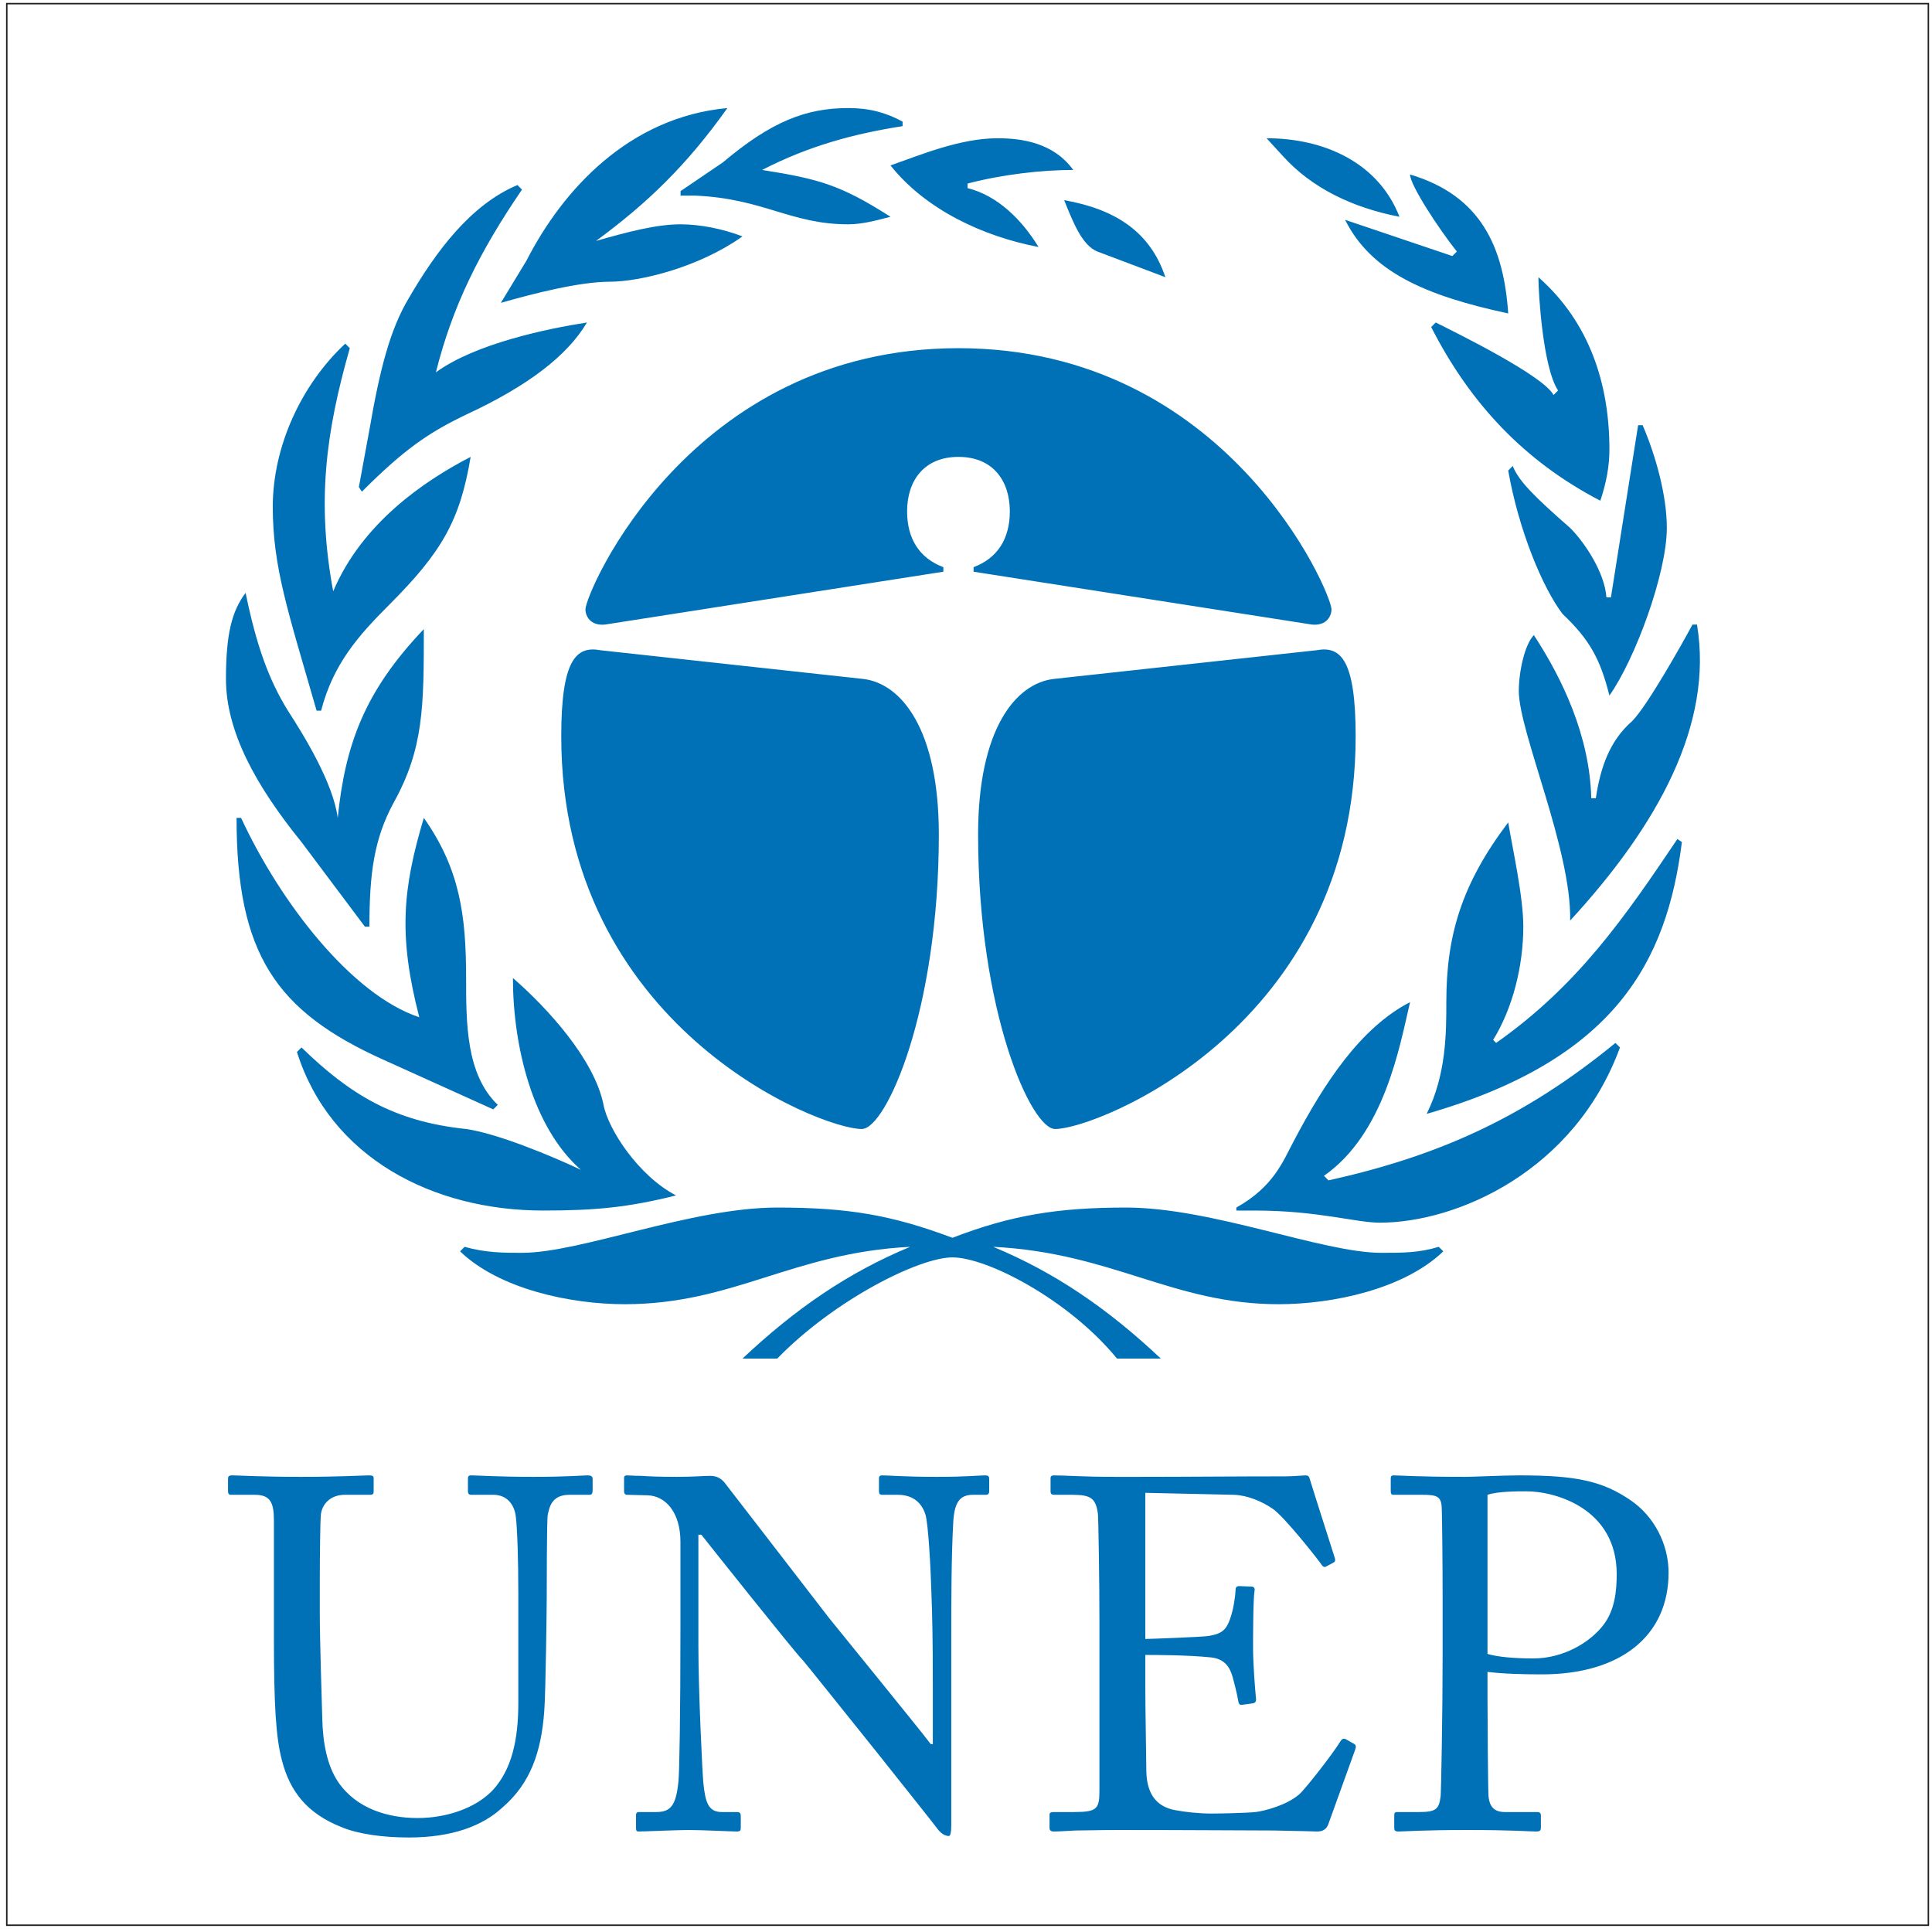 <?xml version="1.0" encoding="UTF-8"?>
<svg xmlns="http://www.w3.org/2000/svg" xmlns:xlink="http://www.w3.org/1999/xlink" width="285pt" height="285pt" viewBox="0 0 285 285" version="1.1">
<g id="surface1">
<path style="fill:none;stroke-width:2.16;stroke-linecap:butt;stroke-linejoin:miter;stroke:rgb(13.699%,12.199%,12.5%);stroke-opacity:1;stroke-miterlimit:22.926;" d="M 10 2844.648 L 2844.648 2844.648 L 2844.648 10 L 10 10 Z M 10 2844.648 " transform="matrix(0.1,0,0,-0.1,0,285)"/>
<path style=" stroke:none;fill-rule:nonzero;fill:rgb(0%,44.299%,71.799%);fill-opacity:1;" d="M 60.273 271.059 C 66.672 271.059 71.16 269.367 74.105 266.645 C 78.227 263.109 79.844 258.477 80.285 252.441 C 80.508 249.574 80.652 236.695 80.652 235.664 C 80.652 234.637 80.652 224.188 80.801 223.453 C 81.023 222.57 81.242 220.508 83.965 220.508 L 86.98 220.508 C 87.348 220.508 87.422 220.215 87.422 219.773 L 87.422 218.152 C 87.422 217.934 87.348 217.641 86.688 217.641 C 86.023 217.641 83.672 217.859 78.594 217.859 C 73.664 217.859 70.277 217.641 69.543 217.641 C 69.102 217.641 69.027 217.785 69.027 218.152 L 69.027 219.918 C 69.027 220.289 69.102 220.508 69.543 220.508 L 72.781 220.508 C 74.695 220.508 75.871 221.832 76.094 223.746 C 76.312 225.586 76.461 229.852 76.461 235.445 L 76.461 251.191 C 76.461 256.637 75.504 261.051 72.633 264.141 C 70.059 266.789 65.789 268.188 61.598 268.188 C 57.328 268.188 52.621 266.863 49.898 262.891 C 48.203 260.391 47.617 256.93 47.543 253.547 C 47.469 251.191 47.176 241.848 47.176 237.945 L 47.176 233.09 C 47.176 229.34 47.25 224.188 47.32 223.527 C 47.469 221.906 48.719 220.508 50.855 220.508 L 54.531 220.508 C 55.047 220.508 55.121 220.359 55.121 219.992 L 55.121 218.082 C 55.121 217.785 55.047 217.641 54.461 217.641 C 53.648 217.641 50.117 217.859 44.379 217.859 C 38.641 217.859 35.035 217.641 34.297 217.641 C 33.711 217.641 33.637 217.785 33.637 218.227 L 33.637 219.848 C 33.637 220.359 33.711 220.508 34.152 220.508 L 37.609 220.508 C 39.891 220.508 40.406 221.684 40.406 224.262 L 40.406 241.773 C 40.406 251.41 40.699 256.344 41.582 259.652 C 42.762 264.289 45.336 267.527 50.34 269.512 C 52.766 270.543 56.445 271.059 60.273 271.059 Z M 100.375 239.934 C 100.375 253.031 100.227 261.418 100.078 262.816 C 99.711 266.422 98.902 267.305 96.77 267.305 L 94.266 267.305 C 93.898 267.305 93.824 267.527 93.824 267.746 L 93.824 269.66 C 93.824 270.027 93.898 270.176 94.195 270.176 C 94.93 270.176 100.008 269.953 101.551 269.953 C 103.539 269.953 107.953 270.176 108.688 270.176 C 109.203 270.176 109.277 270.027 109.277 269.586 L 109.277 267.969 C 109.277 267.527 109.203 267.305 108.688 267.305 L 106.48 267.305 C 104.496 267.305 104.055 265.906 103.758 263.039 C 103.613 261.566 103.023 249.574 103.023 242.73 L 103.023 226.395 L 103.465 226.395 C 103.906 226.984 117.445 243.98 118.254 244.715 C 118.695 245.156 124.066 251.926 129.219 258.328 C 133.781 264.066 138.121 269.512 138.195 269.66 C 138.414 269.953 139.078 270.836 139.961 270.836 C 140.254 270.836 140.328 270.102 140.328 269.07 L 140.328 241.551 C 140.328 236.77 140.328 229.484 140.621 224.555 C 140.77 221.758 141.508 220.508 143.492 220.508 L 145.48 220.508 C 145.773 220.508 145.922 220.289 145.922 219.992 L 145.922 218.152 C 145.922 217.859 145.848 217.641 145.332 217.641 C 144.375 217.641 142.609 217.859 138.195 217.859 C 133.484 217.859 131.133 217.641 130.102 217.641 C 129.809 217.641 129.66 217.785 129.66 218.082 L 129.66 219.992 C 129.66 220.359 129.809 220.508 130.102 220.508 L 132.453 220.508 C 134.516 220.508 135.914 221.539 136.504 223.379 C 136.945 224.629 137.312 231.84 137.387 234.711 C 137.531 238.391 137.605 241.992 137.605 248.543 L 137.605 257.297 L 137.312 257.297 C 135.547 254.945 123.109 239.715 122.301 238.684 C 121.492 237.652 107.219 219.109 106.852 218.668 C 106.262 218.008 105.672 217.711 104.715 217.711 C 103.832 217.711 102.289 217.859 99.785 217.859 C 97.285 217.859 95.664 217.785 94.562 217.711 C 93.457 217.711 92.871 217.641 92.5 217.641 C 92.133 217.641 92.059 217.785 92.059 218.082 L 92.059 219.992 C 92.059 220.215 92.133 220.508 92.5 220.508 L 95.52 220.582 C 98.168 220.656 100.375 223.082 100.375 227.426 Z M 168.953 220.215 L 182.051 220.508 C 184.035 220.582 186.098 221.465 187.641 222.496 C 189.406 223.598 194.852 230.59 195 230.883 C 195.074 231.031 195.367 231.25 195.59 231.105 L 196.691 230.516 C 196.988 230.367 196.988 230.148 196.914 229.852 C 196.691 229.117 193.453 219.035 193.16 218.008 C 193.086 217.785 192.941 217.641 192.57 217.641 C 192.203 217.641 190.805 217.785 189.629 217.785 C 182.344 217.785 175.059 217.859 167.773 217.859 L 164.539 217.859 C 159.684 217.859 157.105 217.641 155.488 217.641 C 155.121 217.641 154.973 217.785 154.973 218.008 L 154.973 219.992 C 154.973 220.434 155.191 220.508 155.562 220.508 L 158.211 220.508 C 160.934 220.508 161.668 221.023 161.965 223.379 C 162.035 224.113 162.184 233.312 162.184 239.418 L 162.184 264.066 C 162.184 266.789 161.891 267.305 158.504 267.305 L 155.562 267.305 C 155.047 267.305 154.824 267.379 154.824 267.672 L 154.824 269.66 C 154.824 270.027 155.047 270.176 155.488 270.176 C 156.148 270.176 157.105 270.102 158.652 270.027 C 160.121 270.027 162.184 269.953 164.906 269.953 C 176.383 269.953 183.523 270.027 187.938 270.027 C 192.352 270.102 193.969 270.176 194.34 270.176 C 195.223 270.176 195.734 269.734 195.957 269.07 L 199.855 258.254 C 200.078 257.668 200.078 257.445 199.711 257.227 L 198.531 256.562 C 198.09 256.344 197.871 256.637 197.648 257.004 C 196.617 258.695 192.496 263.996 191.617 264.73 C 189.703 266.348 186.465 267.156 185.215 267.305 C 183.668 267.453 179.988 267.527 178.738 267.527 C 176.898 267.527 174.766 267.305 173.293 267.012 C 171.012 266.57 169.172 265.098 169.102 261.273 C 169.102 259.801 168.953 252.664 168.953 248.691 L 168.953 244.129 C 170.129 244.129 175.207 244.129 178.664 244.496 C 180.578 244.715 181.387 245.82 181.828 247.363 C 182.051 248.176 182.492 249.867 182.641 250.824 C 182.715 251.34 182.859 251.559 183.227 251.484 L 184.848 251.266 C 185.141 251.191 185.289 251.043 185.289 250.676 C 185.141 249.133 184.848 245.598 184.848 243.023 C 184.848 241.922 184.848 235.887 185.066 234.637 C 185.141 234.34 184.992 234.047 184.625 234.047 L 182.785 233.973 C 182.492 233.973 182.27 234.121 182.27 234.488 C 182.195 235.887 181.902 237.359 181.684 238.094 C 181.02 240.375 180.43 240.965 178.297 241.332 C 177.414 241.48 169.539 241.773 168.953 241.773 Z M 219.43 246.629 C 221.785 246.922 224.727 246.996 227.449 246.996 C 239.148 246.996 246.141 241.258 246.141 231.988 C 246.141 227.793 244.008 223.672 240.547 221.316 C 236.355 218.449 232.453 217.641 224.141 217.641 C 221.711 217.641 217.371 217.859 216.047 217.859 C 209.055 217.859 206.406 217.641 205.598 217.641 C 205.23 217.641 205.156 217.785 205.156 218.152 L 205.156 219.918 C 205.156 220.359 205.23 220.508 205.598 220.508 L 209.789 220.508 C 211.777 220.508 212.516 220.656 212.66 222.129 C 212.734 222.863 212.809 230.883 212.809 235.738 L 212.809 244.203 C 212.809 252.738 212.59 264.215 212.516 264.949 C 212.293 266.938 211.777 267.305 209.277 267.305 L 206.113 267.305 C 205.746 267.305 205.672 267.453 205.672 267.82 L 205.672 269.66 C 205.672 269.953 205.746 270.176 206.258 270.176 C 207.07 270.176 209.938 269.953 216.414 269.953 C 223.328 269.953 225.609 270.176 226.641 270.176 C 227.23 270.176 227.305 269.953 227.305 269.586 L 227.305 267.82 C 227.305 267.527 227.23 267.305 226.715 267.305 L 222.008 267.305 C 220.461 267.305 219.727 266.57 219.578 264.949 C 219.504 263.922 219.43 253.914 219.43 250.457 Z M 219.43 220.508 C 220.902 219.992 223.918 219.992 225.172 219.992 C 229.512 219.992 238.488 222.57 238.488 232.207 C 238.488 234.781 238.191 237.504 236.574 239.641 C 234.66 242.215 230.688 244.645 226.199 244.645 C 223.328 244.645 220.902 244.422 219.43 243.98 L 219.43 220.508 "/>
<path style=" stroke:none;fill-rule:evenodd;fill:rgb(0%,44.299%,71.799%);fill-opacity:1;" d="M 44.473 124.215 C 37.789 115.969 33.332 107.953 33.332 100.156 C 33.332 93.469 34.223 90.129 36.23 87.453 C 37.789 95.027 39.57 100.156 42.469 104.832 C 44.918 108.617 49.152 115.527 49.82 120.652 C 50.934 109.734 53.828 101.938 62.52 92.805 C 62.52 104.16 62.52 110.406 58.062 118.422 C 55.164 123.77 54.496 128.891 54.496 136.695 L 53.828 136.695 Z M 56.504 156.301 C 40.684 149.168 34.895 140.699 34.895 120.652 L 35.562 120.652 C 41.355 133.125 51.824 146.719 61.852 150.062 C 58.73 138.027 59.398 131.121 62.52 120.652 C 67.867 128.227 68.758 135.129 68.758 144.27 C 68.758 150.949 68.758 158.523 73.434 162.984 L 72.766 163.652 Z M 50.934 50.691 L 51.602 51.363 C 48.039 63.84 46.703 74.086 49.152 87.23 C 53.387 77.203 62.52 70.969 69.426 67.398 C 67.867 76.762 65.191 81.438 57.395 89.234 C 52.938 93.691 49.152 97.926 47.371 104.832 L 46.703 104.832 C 42.469 90.129 40.238 83.668 40.238 74.754 C 40.238 65.844 44.473 56.707 50.934 50.691 Z M 43.805 155.184 L 44.473 154.516 C 51.602 161.426 58.062 165.43 68.758 166.547 C 73.434 167.215 81.457 170.562 85.691 172.562 C 78.559 166.328 75.664 154.289 75.664 144.27 C 80.789 148.727 87.695 156.301 89.031 162.984 C 89.699 166.547 94.156 173.453 99.727 176.344 C 92.598 178.133 87.695 178.574 80.117 178.574 C 63.855 178.574 48.707 170.777 43.805 155.184 Z M 54.496 63.395 C 56.059 54.262 57.617 48.469 60.289 44.012 C 64.301 37.105 69.426 30.195 76.332 27.297 L 77 27.969 C 70.762 37.105 66.754 45.121 64.301 54.926 C 70.094 50.691 80.789 48.469 86.582 47.574 C 83.684 52.473 77.891 56.93 68.758 61.164 C 63.188 63.84 59.621 66.289 53.387 72.527 L 52.938 71.855 Z M 109.527 200.414 C 117.328 193.062 125.125 187.715 134.258 183.926 C 116.883 184.812 108.191 192.391 92.152 192.391 C 84.133 192.391 73.656 190.16 67.867 184.594 L 68.531 183.926 C 71.656 184.812 74.328 184.812 77 184.812 C 85.691 184.812 101.953 178.133 114.652 178.133 C 125.125 178.133 131.586 179.246 140.496 182.594 C 149.188 179.246 156.09 178.133 166.117 178.133 C 178.816 178.133 195.082 184.812 203.77 184.812 C 206.891 184.812 209.344 184.812 212.238 183.926 L 212.91 184.594 C 207.113 190.16 196.645 192.391 188.621 192.391 C 173.023 192.391 164.113 184.812 146.512 183.926 C 155.648 187.715 163.441 193.062 171.242 200.414 L 164.781 200.414 C 157.652 191.719 145.621 185.484 140.496 185.484 C 135.598 185.484 123.121 191.719 114.652 200.414 Z M 77.668 38.441 C 83.016 27.969 92.82 17.273 107.301 15.941 C 101.285 24.402 95.492 29.973 87.918 35.543 C 92.598 34.207 96.828 33.09 100.395 33.09 C 103.289 33.09 106.633 33.762 109.527 34.871 C 103.289 39.328 94.602 41.559 89.926 41.559 C 85.465 41.559 78.559 43.34 73.883 44.676 Z M 127.352 100.156 C 132.922 100.82 138.492 107.508 138.492 123.102 C 138.492 149.168 130.695 166.547 127.129 166.547 C 120.891 166.547 82.793 151.398 82.793 108.617 C 82.793 97.258 85.023 95.25 88.586 95.922 Z M 89.254 92.133 C 87.027 92.355 86.359 90.797 86.359 89.906 C 86.359 87.453 101.73 51.363 141.387 51.363 C 181.047 51.363 196.418 87.453 196.418 89.906 C 196.418 90.797 195.746 92.355 193.523 92.133 L 143.617 84.336 L 143.617 83.668 C 147.18 82.332 148.965 79.434 148.965 75.426 C 148.965 70.969 146.512 67.398 141.387 67.398 C 136.262 67.398 133.812 70.969 133.812 75.426 C 133.812 79.434 135.598 82.332 139.16 83.668 L 139.16 84.336 Z M 102.621 28.859 L 100.395 28.859 L 100.395 28.191 L 106.633 23.957 C 113.762 17.941 118.887 15.941 125.125 15.941 C 128.246 15.941 130.695 16.605 133.145 17.941 L 133.145 18.609 C 126.016 19.723 119.332 21.508 112.426 25.07 C 120.891 26.41 124.012 27.297 131.363 31.977 C 129.578 32.426 127.352 33.09 125.125 33.09 C 116.656 33.09 112.648 29.309 102.621 28.859 Z M 158.32 25.07 C 153.645 25.07 147.848 25.738 142.727 27.078 L 142.727 27.746 C 147.18 28.859 150.746 32.426 153.199 36.434 C 144.953 34.871 136.488 30.867 131.363 24.402 C 135.82 22.844 141.613 20.395 147.18 20.395 C 150.746 20.395 155.426 21.062 158.32 25.07 Z M 194.188 95.922 C 197.758 95.25 199.98 97.258 199.98 108.617 C 199.98 151.398 161.883 166.547 155.648 166.547 C 152.082 166.547 144.285 149.168 144.285 123.102 C 144.285 107.508 149.855 100.82 155.426 100.156 Z M 161.883 37.105 C 159.656 36.211 158.32 32.871 156.984 29.527 C 164.559 30.867 169.684 34.207 171.91 40.891 Z M 185.059 178.574 L 182.383 178.574 L 182.383 178.133 C 187.953 175.012 189.289 171.223 190.848 168.328 C 195.305 159.863 200.652 151.621 208.004 147.832 C 206.445 154.516 204.215 167.215 195.305 173.453 L 195.973 174.125 C 212.012 170.562 224.711 164.984 238.301 153.848 L 238.973 154.516 C 232.289 172.781 214.91 180.363 203.547 180.363 C 199.98 180.363 194.414 178.574 185.059 178.574 Z M 186.84 20.395 C 195.305 20.395 203.324 23.957 206.445 31.977 C 199.539 30.645 193.523 27.746 189.289 23.066 Z M 214.238 37.77 L 214.91 37.105 C 212.238 33.762 208.004 27.297 208.004 25.738 C 218.473 28.859 221.82 36.434 222.484 46.238 C 210.008 43.562 202.211 40 198.422 32.426 Z M 222.484 121.316 C 223.152 125.328 224.711 132.238 224.711 136.695 C 224.711 142.484 223.152 148.727 220.262 153.402 L 220.703 153.848 C 232.734 145.379 239.645 135.355 247.438 123.77 L 248.105 124.215 C 245.883 141.816 238.301 156.301 210.453 164.316 C 213.355 158.523 213.355 152.285 213.355 147.832 C 213.355 138.027 215.578 130.453 222.484 121.316 Z M 236.074 73.863 C 224.938 68.074 216.914 59.605 211.121 48.242 L 211.793 47.574 C 214.91 49.133 227.613 55.371 229.172 58.266 L 229.84 57.602 C 227.613 54.262 226.941 43.34 226.941 40.891 C 234.516 47.574 237.414 56.707 237.414 66.289 C 237.414 68.738 236.969 71.191 236.074 73.863 Z M 237.414 102.605 C 236.074 97.258 234.516 94.363 230.504 90.57 C 227.613 86.785 224.047 78.32 222.484 69.41 L 223.152 68.738 C 224.047 70.969 226.27 73.195 231.621 77.879 C 233.852 80.102 236.742 84.559 236.969 88.125 L 237.637 88.125 L 241.648 62.723 L 242.316 62.723 C 244.32 67.398 245.883 73.195 245.883 77.879 C 245.883 84.559 241.203 97.258 237.414 102.605 Z M 226.27 93.691 C 230.504 100.156 234.516 108.617 234.738 117.758 L 235.41 117.758 C 236.074 113.301 237.414 109.289 240.754 106.391 C 242.984 104.16 248.105 95.027 249.672 92.133 L 250.332 92.133 C 252.789 106.836 244.543 121.762 231.621 135.801 C 231.844 125.328 224.047 107.953 224.047 101.938 C 224.047 99.039 224.938 95.027 226.27 93.691 "/>
</g>
</svg>

